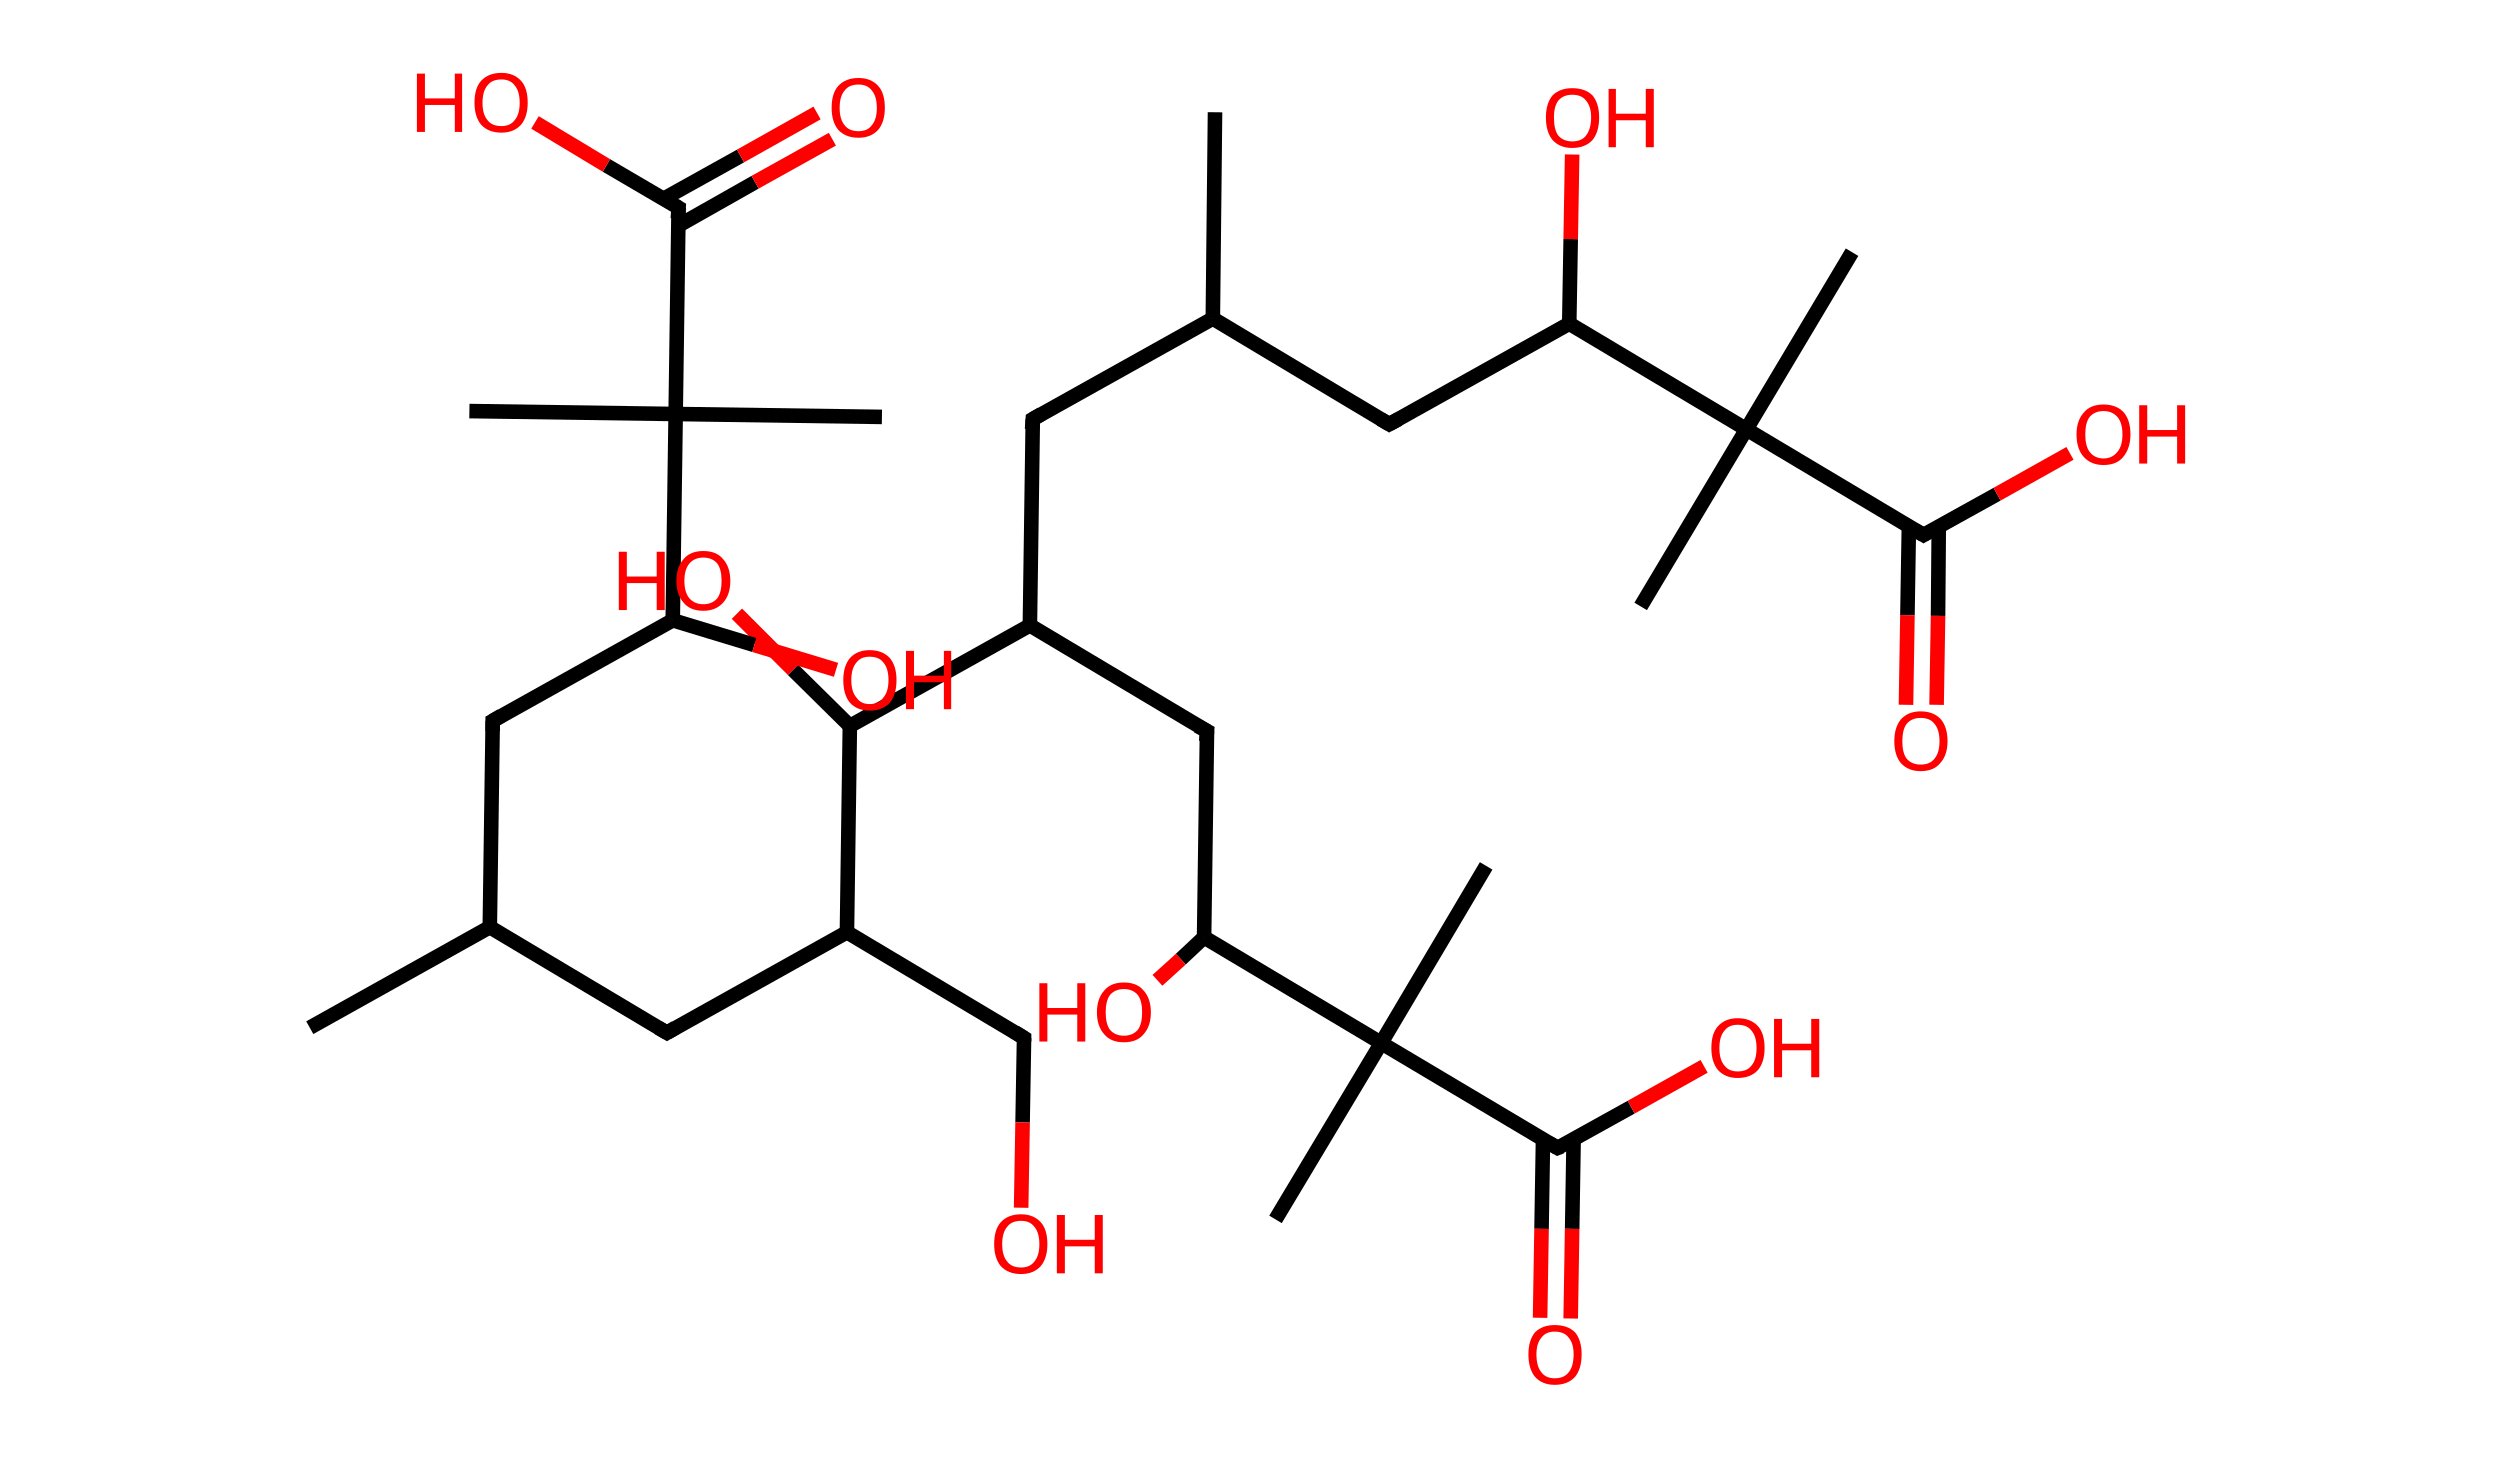 <?xml version='1.0' encoding='ASCII' standalone='yes'?>
<svg xmlns="http://www.w3.org/2000/svg" xmlns:rdkit="http://www.rdkit.org/xml" xmlns:xlink="http://www.w3.org/1999/xlink" version="1.1" baseProfile="full" xml:space="preserve" width="343px" height="200px" viewBox="0 0 343 200">
<!-- END OF HEADER -->
<rect style="opacity:1.0;fill:#FFFFFF;stroke:none" width="343.0" height="200.0" x="0.0" y="0.0"> </rect>
<path class="bond-0 atom-0 atom-1" d="M 42.5,141.0 L 67.2,127.2" style="fill:none;fill-rule:evenodd;stroke:#000000;stroke-width:2.0px;stroke-linecap:butt;stroke-linejoin:miter;stroke-opacity:1"/>
<path class="bond-1 atom-1 atom-2" d="M 67.2,127.2 L 91.5,141.7" style="fill:none;fill-rule:evenodd;stroke:#000000;stroke-width:2.0px;stroke-linecap:butt;stroke-linejoin:miter;stroke-opacity:1"/>
<path class="bond-2 atom-2 atom-3" d="M 91.5,141.7 L 116.2,127.9" style="fill:none;fill-rule:evenodd;stroke:#000000;stroke-width:2.0px;stroke-linecap:butt;stroke-linejoin:miter;stroke-opacity:1"/>
<path class="bond-3 atom-3 atom-4" d="M 116.2,127.9 L 140.5,142.4" style="fill:none;fill-rule:evenodd;stroke:#000000;stroke-width:2.0px;stroke-linecap:butt;stroke-linejoin:miter;stroke-opacity:1"/>
<path class="bond-4 atom-4 atom-5" d="M 140.5,142.4 L 140.3,154.0" style="fill:none;fill-rule:evenodd;stroke:#000000;stroke-width:2.0px;stroke-linecap:butt;stroke-linejoin:miter;stroke-opacity:1"/>
<path class="bond-4 atom-4 atom-5" d="M 140.3,154.0 L 140.1,165.7" style="fill:none;fill-rule:evenodd;stroke:#FF0000;stroke-width:2.0px;stroke-linecap:butt;stroke-linejoin:miter;stroke-opacity:1"/>
<path class="bond-5 atom-3 atom-6" d="M 116.2,127.9 L 116.6,99.6" style="fill:none;fill-rule:evenodd;stroke:#000000;stroke-width:2.0px;stroke-linecap:butt;stroke-linejoin:miter;stroke-opacity:1"/>
<path class="bond-6 atom-6 atom-7" d="M 116.6,99.6 L 108.8,91.9" style="fill:none;fill-rule:evenodd;stroke:#000000;stroke-width:2.0px;stroke-linecap:butt;stroke-linejoin:miter;stroke-opacity:1"/>
<path class="bond-6 atom-6 atom-7" d="M 108.8,91.9 L 101.1,84.2" style="fill:none;fill-rule:evenodd;stroke:#FF0000;stroke-width:2.0px;stroke-linecap:butt;stroke-linejoin:miter;stroke-opacity:1"/>
<path class="bond-7 atom-6 atom-8" d="M 116.6,99.6 L 141.3,85.8" style="fill:none;fill-rule:evenodd;stroke:#000000;stroke-width:2.0px;stroke-linecap:butt;stroke-linejoin:miter;stroke-opacity:1"/>
<path class="bond-8 atom-8 atom-9" d="M 141.3,85.8 L 141.7,57.5" style="fill:none;fill-rule:evenodd;stroke:#000000;stroke-width:2.0px;stroke-linecap:butt;stroke-linejoin:miter;stroke-opacity:1"/>
<path class="bond-9 atom-9 atom-10" d="M 141.7,57.5 L 166.4,43.7" style="fill:none;fill-rule:evenodd;stroke:#000000;stroke-width:2.0px;stroke-linecap:butt;stroke-linejoin:miter;stroke-opacity:1"/>
<path class="bond-10 atom-10 atom-11" d="M 166.4,43.7 L 166.7,15.4" style="fill:none;fill-rule:evenodd;stroke:#000000;stroke-width:2.0px;stroke-linecap:butt;stroke-linejoin:miter;stroke-opacity:1"/>
<path class="bond-11 atom-10 atom-12" d="M 166.4,43.7 L 190.6,58.2" style="fill:none;fill-rule:evenodd;stroke:#000000;stroke-width:2.0px;stroke-linecap:butt;stroke-linejoin:miter;stroke-opacity:1"/>
<path class="bond-12 atom-12 atom-13" d="M 190.6,58.2 L 215.3,44.4" style="fill:none;fill-rule:evenodd;stroke:#000000;stroke-width:2.0px;stroke-linecap:butt;stroke-linejoin:miter;stroke-opacity:1"/>
<path class="bond-13 atom-13 atom-14" d="M 215.3,44.4 L 215.5,32.8" style="fill:none;fill-rule:evenodd;stroke:#000000;stroke-width:2.0px;stroke-linecap:butt;stroke-linejoin:miter;stroke-opacity:1"/>
<path class="bond-13 atom-13 atom-14" d="M 215.5,32.8 L 215.7,21.2" style="fill:none;fill-rule:evenodd;stroke:#FF0000;stroke-width:2.0px;stroke-linecap:butt;stroke-linejoin:miter;stroke-opacity:1"/>
<path class="bond-14 atom-13 atom-15" d="M 215.3,44.4 L 239.6,58.9" style="fill:none;fill-rule:evenodd;stroke:#000000;stroke-width:2.0px;stroke-linecap:butt;stroke-linejoin:miter;stroke-opacity:1"/>
<path class="bond-15 atom-15 atom-16" d="M 239.6,58.9 L 225.1,83.2" style="fill:none;fill-rule:evenodd;stroke:#000000;stroke-width:2.0px;stroke-linecap:butt;stroke-linejoin:miter;stroke-opacity:1"/>
<path class="bond-16 atom-15 atom-17" d="M 239.6,58.9 L 254.1,34.6" style="fill:none;fill-rule:evenodd;stroke:#000000;stroke-width:2.0px;stroke-linecap:butt;stroke-linejoin:miter;stroke-opacity:1"/>
<path class="bond-17 atom-15 atom-18" d="M 239.6,58.9 L 263.9,73.4" style="fill:none;fill-rule:evenodd;stroke:#000000;stroke-width:2.0px;stroke-linecap:butt;stroke-linejoin:miter;stroke-opacity:1"/>
<path class="bond-18 atom-18 atom-19" d="M 261.9,72.1 L 261.7,84.4" style="fill:none;fill-rule:evenodd;stroke:#000000;stroke-width:2.0px;stroke-linecap:butt;stroke-linejoin:miter;stroke-opacity:1"/>
<path class="bond-18 atom-18 atom-19" d="M 261.7,84.4 L 261.5,96.7" style="fill:none;fill-rule:evenodd;stroke:#FF0000;stroke-width:2.0px;stroke-linecap:butt;stroke-linejoin:miter;stroke-opacity:1"/>
<path class="bond-18 atom-18 atom-19" d="M 266.0,72.2 L 265.9,84.5" style="fill:none;fill-rule:evenodd;stroke:#000000;stroke-width:2.0px;stroke-linecap:butt;stroke-linejoin:miter;stroke-opacity:1"/>
<path class="bond-18 atom-18 atom-19" d="M 265.9,84.5 L 265.7,96.7" style="fill:none;fill-rule:evenodd;stroke:#FF0000;stroke-width:2.0px;stroke-linecap:butt;stroke-linejoin:miter;stroke-opacity:1"/>
<path class="bond-19 atom-18 atom-20" d="M 263.9,73.4 L 274.0,67.8" style="fill:none;fill-rule:evenodd;stroke:#000000;stroke-width:2.0px;stroke-linecap:butt;stroke-linejoin:miter;stroke-opacity:1"/>
<path class="bond-19 atom-18 atom-20" d="M 274.0,67.8 L 284.0,62.2" style="fill:none;fill-rule:evenodd;stroke:#FF0000;stroke-width:2.0px;stroke-linecap:butt;stroke-linejoin:miter;stroke-opacity:1"/>
<path class="bond-20 atom-8 atom-21" d="M 141.3,85.8 L 165.6,100.3" style="fill:none;fill-rule:evenodd;stroke:#000000;stroke-width:2.0px;stroke-linecap:butt;stroke-linejoin:miter;stroke-opacity:1"/>
<path class="bond-21 atom-21 atom-22" d="M 165.6,100.3 L 165.2,128.6" style="fill:none;fill-rule:evenodd;stroke:#000000;stroke-width:2.0px;stroke-linecap:butt;stroke-linejoin:miter;stroke-opacity:1"/>
<path class="bond-22 atom-22 atom-23" d="M 165.2,128.6 L 162.0,131.6" style="fill:none;fill-rule:evenodd;stroke:#000000;stroke-width:2.0px;stroke-linecap:butt;stroke-linejoin:miter;stroke-opacity:1"/>
<path class="bond-22 atom-22 atom-23" d="M 162.0,131.6 L 158.8,134.5" style="fill:none;fill-rule:evenodd;stroke:#FF0000;stroke-width:2.0px;stroke-linecap:butt;stroke-linejoin:miter;stroke-opacity:1"/>
<path class="bond-23 atom-22 atom-24" d="M 165.2,128.6 L 189.5,143.1" style="fill:none;fill-rule:evenodd;stroke:#000000;stroke-width:2.0px;stroke-linecap:butt;stroke-linejoin:miter;stroke-opacity:1"/>
<path class="bond-24 atom-24 atom-25" d="M 189.5,143.1 L 203.9,118.8" style="fill:none;fill-rule:evenodd;stroke:#000000;stroke-width:2.0px;stroke-linecap:butt;stroke-linejoin:miter;stroke-opacity:1"/>
<path class="bond-25 atom-24 atom-26" d="M 189.5,143.1 L 175.0,167.3" style="fill:none;fill-rule:evenodd;stroke:#000000;stroke-width:2.0px;stroke-linecap:butt;stroke-linejoin:miter;stroke-opacity:1"/>
<path class="bond-26 atom-24 atom-27" d="M 189.5,143.1 L 213.7,157.5" style="fill:none;fill-rule:evenodd;stroke:#000000;stroke-width:2.0px;stroke-linecap:butt;stroke-linejoin:miter;stroke-opacity:1"/>
<path class="bond-27 atom-27 atom-28" d="M 211.7,156.3 L 211.5,168.6" style="fill:none;fill-rule:evenodd;stroke:#000000;stroke-width:2.0px;stroke-linecap:butt;stroke-linejoin:miter;stroke-opacity:1"/>
<path class="bond-27 atom-27 atom-28" d="M 211.5,168.6 L 211.3,180.8" style="fill:none;fill-rule:evenodd;stroke:#FF0000;stroke-width:2.0px;stroke-linecap:butt;stroke-linejoin:miter;stroke-opacity:1"/>
<path class="bond-27 atom-27 atom-28" d="M 215.9,156.4 L 215.7,168.6" style="fill:none;fill-rule:evenodd;stroke:#000000;stroke-width:2.0px;stroke-linecap:butt;stroke-linejoin:miter;stroke-opacity:1"/>
<path class="bond-27 atom-27 atom-28" d="M 215.7,168.6 L 215.5,180.9" style="fill:none;fill-rule:evenodd;stroke:#FF0000;stroke-width:2.0px;stroke-linecap:butt;stroke-linejoin:miter;stroke-opacity:1"/>
<path class="bond-28 atom-27 atom-29" d="M 213.7,157.5 L 223.8,151.9" style="fill:none;fill-rule:evenodd;stroke:#000000;stroke-width:2.0px;stroke-linecap:butt;stroke-linejoin:miter;stroke-opacity:1"/>
<path class="bond-28 atom-27 atom-29" d="M 223.8,151.9 L 233.8,146.3" style="fill:none;fill-rule:evenodd;stroke:#FF0000;stroke-width:2.0px;stroke-linecap:butt;stroke-linejoin:miter;stroke-opacity:1"/>
<path class="bond-29 atom-1 atom-30" d="M 67.2,127.2 L 67.6,98.9" style="fill:none;fill-rule:evenodd;stroke:#000000;stroke-width:2.0px;stroke-linecap:butt;stroke-linejoin:miter;stroke-opacity:1"/>
<path class="bond-30 atom-30 atom-31" d="M 67.6,98.9 L 92.3,85.1" style="fill:none;fill-rule:evenodd;stroke:#000000;stroke-width:2.0px;stroke-linecap:butt;stroke-linejoin:miter;stroke-opacity:1"/>
<path class="bond-31 atom-31 atom-32" d="M 92.3,85.1 L 103.5,88.5" style="fill:none;fill-rule:evenodd;stroke:#000000;stroke-width:2.0px;stroke-linecap:butt;stroke-linejoin:miter;stroke-opacity:1"/>
<path class="bond-31 atom-31 atom-32" d="M 103.5,88.5 L 114.7,91.9" style="fill:none;fill-rule:evenodd;stroke:#FF0000;stroke-width:2.0px;stroke-linecap:butt;stroke-linejoin:miter;stroke-opacity:1"/>
<path class="bond-32 atom-31 atom-33" d="M 92.3,85.1 L 92.7,56.8" style="fill:none;fill-rule:evenodd;stroke:#000000;stroke-width:2.0px;stroke-linecap:butt;stroke-linejoin:miter;stroke-opacity:1"/>
<path class="bond-33 atom-33 atom-34" d="M 92.7,56.8 L 64.4,56.4" style="fill:none;fill-rule:evenodd;stroke:#000000;stroke-width:2.0px;stroke-linecap:butt;stroke-linejoin:miter;stroke-opacity:1"/>
<path class="bond-34 atom-33 atom-35" d="M 92.7,56.8 L 121.0,57.2" style="fill:none;fill-rule:evenodd;stroke:#000000;stroke-width:2.0px;stroke-linecap:butt;stroke-linejoin:miter;stroke-opacity:1"/>
<path class="bond-35 atom-33 atom-36" d="M 92.7,56.8 L 93.1,28.5" style="fill:none;fill-rule:evenodd;stroke:#000000;stroke-width:2.0px;stroke-linecap:butt;stroke-linejoin:miter;stroke-opacity:1"/>
<path class="bond-36 atom-36 atom-37" d="M 93.0,31.0 L 103.6,25.0" style="fill:none;fill-rule:evenodd;stroke:#000000;stroke-width:2.0px;stroke-linecap:butt;stroke-linejoin:miter;stroke-opacity:1"/>
<path class="bond-36 atom-36 atom-37" d="M 103.6,25.0 L 114.2,19.1" style="fill:none;fill-rule:evenodd;stroke:#FF0000;stroke-width:2.0px;stroke-linecap:butt;stroke-linejoin:miter;stroke-opacity:1"/>
<path class="bond-36 atom-36 atom-37" d="M 91.0,27.3 L 101.6,21.4" style="fill:none;fill-rule:evenodd;stroke:#000000;stroke-width:2.0px;stroke-linecap:butt;stroke-linejoin:miter;stroke-opacity:1"/>
<path class="bond-36 atom-36 atom-37" d="M 101.6,21.4 L 112.1,15.5" style="fill:none;fill-rule:evenodd;stroke:#FF0000;stroke-width:2.0px;stroke-linecap:butt;stroke-linejoin:miter;stroke-opacity:1"/>
<path class="bond-37 atom-36 atom-38" d="M 93.1,28.5 L 83.2,22.7" style="fill:none;fill-rule:evenodd;stroke:#000000;stroke-width:2.0px;stroke-linecap:butt;stroke-linejoin:miter;stroke-opacity:1"/>
<path class="bond-37 atom-36 atom-38" d="M 83.2,22.7 L 73.4,16.8" style="fill:none;fill-rule:evenodd;stroke:#FF0000;stroke-width:2.0px;stroke-linecap:butt;stroke-linejoin:miter;stroke-opacity:1"/>
<path d="M 90.3,141.0 L 91.5,141.7 L 92.7,141.0" style="fill:none;stroke:#000000;stroke-width:2.0px;stroke-linecap:butt;stroke-linejoin:miter;stroke-opacity:1;"/>
<path d="M 139.2,141.6 L 140.5,142.4 L 140.5,142.9" style="fill:none;stroke:#000000;stroke-width:2.0px;stroke-linecap:butt;stroke-linejoin:miter;stroke-opacity:1;"/>
<path d="M 141.6,58.9 L 141.7,57.5 L 142.9,56.8" style="fill:none;stroke:#000000;stroke-width:2.0px;stroke-linecap:butt;stroke-linejoin:miter;stroke-opacity:1;"/>
<path d="M 189.4,57.5 L 190.6,58.2 L 191.9,57.5" style="fill:none;stroke:#000000;stroke-width:2.0px;stroke-linecap:butt;stroke-linejoin:miter;stroke-opacity:1;"/>
<path d="M 262.7,72.7 L 263.9,73.4 L 264.4,73.1" style="fill:none;stroke:#000000;stroke-width:2.0px;stroke-linecap:butt;stroke-linejoin:miter;stroke-opacity:1;"/>
<path d="M 164.3,99.6 L 165.6,100.3 L 165.5,101.7" style="fill:none;stroke:#000000;stroke-width:2.0px;stroke-linecap:butt;stroke-linejoin:miter;stroke-opacity:1;"/>
<path d="M 212.5,156.8 L 213.7,157.5 L 214.2,157.3" style="fill:none;stroke:#000000;stroke-width:2.0px;stroke-linecap:butt;stroke-linejoin:miter;stroke-opacity:1;"/>
<path d="M 67.6,100.3 L 67.6,98.9 L 68.8,98.2" style="fill:none;stroke:#000000;stroke-width:2.0px;stroke-linecap:butt;stroke-linejoin:miter;stroke-opacity:1;"/>
<path d="M 93.0,30.0 L 93.1,28.5 L 92.6,28.2" style="fill:none;stroke:#000000;stroke-width:2.0px;stroke-linecap:butt;stroke-linejoin:miter;stroke-opacity:1;"/>
<path class="atom-5" d="M 136.4 170.7 Q 136.4 168.7, 137.3 167.7 Q 138.3 166.6, 140.1 166.6 Q 141.8 166.6, 142.8 167.7 Q 143.7 168.7, 143.7 170.7 Q 143.7 172.6, 142.8 173.7 Q 141.8 174.8, 140.1 174.8 Q 138.3 174.8, 137.3 173.7 Q 136.4 172.6, 136.4 170.7 M 140.1 173.9 Q 141.3 173.9, 141.9 173.1 Q 142.6 172.3, 142.6 170.7 Q 142.6 169.1, 141.9 168.3 Q 141.3 167.5, 140.1 167.5 Q 138.8 167.5, 138.2 168.3 Q 137.5 169.1, 137.5 170.7 Q 137.5 172.3, 138.2 173.1 Q 138.8 173.9, 140.1 173.9 " fill="#FF0000"/>
<path class="atom-5" d="M 145.0 166.7 L 146.1 166.7 L 146.1 170.1 L 150.2 170.1 L 150.2 166.7 L 151.3 166.7 L 151.3 174.7 L 150.2 174.7 L 150.2 171.0 L 146.1 171.0 L 146.1 174.7 L 145.0 174.7 L 145.0 166.7 " fill="#FF0000"/>
<path class="atom-7" d="M 84.9 75.7 L 86.0 75.7 L 86.0 79.1 L 90.1 79.1 L 90.1 75.7 L 91.2 75.7 L 91.2 83.7 L 90.1 83.7 L 90.1 80.0 L 86.0 80.0 L 86.0 83.7 L 84.9 83.7 L 84.9 75.7 " fill="#FF0000"/>
<path class="atom-7" d="M 92.8 79.7 Q 92.8 77.8, 93.8 76.7 Q 94.7 75.6, 96.5 75.6 Q 98.3 75.6, 99.2 76.7 Q 100.2 77.8, 100.2 79.7 Q 100.2 81.6, 99.2 82.7 Q 98.2 83.8, 96.5 83.8 Q 94.7 83.8, 93.8 82.7 Q 92.8 81.6, 92.8 79.7 M 96.5 82.9 Q 97.7 82.9, 98.4 82.1 Q 99.0 81.3, 99.0 79.7 Q 99.0 78.1, 98.4 77.3 Q 97.7 76.5, 96.5 76.5 Q 95.3 76.5, 94.6 77.3 Q 93.9 78.1, 93.9 79.7 Q 93.9 81.3, 94.6 82.1 Q 95.3 82.9, 96.5 82.9 " fill="#FF0000"/>
<path class="atom-14" d="M 212.1 16.1 Q 212.1 14.2, 213.0 13.1 Q 214.0 12.1, 215.7 12.1 Q 217.5 12.1, 218.5 13.1 Q 219.4 14.2, 219.4 16.1 Q 219.4 18.1, 218.5 19.2 Q 217.5 20.3, 215.7 20.3 Q 214.0 20.3, 213.0 19.2 Q 212.1 18.1, 212.1 16.1 M 215.7 19.4 Q 217.0 19.4, 217.6 18.6 Q 218.3 17.7, 218.3 16.1 Q 218.3 14.6, 217.6 13.8 Q 217.0 13.0, 215.7 13.0 Q 214.5 13.0, 213.8 13.8 Q 213.2 14.6, 213.2 16.1 Q 213.2 17.8, 213.8 18.6 Q 214.5 19.4, 215.7 19.4 " fill="#FF0000"/>
<path class="atom-14" d="M 220.7 12.2 L 221.7 12.2 L 221.7 15.6 L 225.8 15.6 L 225.8 12.2 L 226.9 12.2 L 226.9 20.2 L 225.8 20.2 L 225.8 16.5 L 221.7 16.5 L 221.7 20.2 L 220.7 20.2 L 220.7 12.2 " fill="#FF0000"/>
<path class="atom-19" d="M 259.9 101.7 Q 259.9 99.8, 260.8 98.7 Q 261.8 97.6, 263.5 97.6 Q 265.3 97.6, 266.3 98.7 Q 267.2 99.8, 267.2 101.7 Q 267.2 103.6, 266.2 104.7 Q 265.3 105.8, 263.5 105.8 Q 261.8 105.8, 260.8 104.7 Q 259.9 103.6, 259.9 101.7 M 263.5 104.9 Q 264.8 104.9, 265.4 104.1 Q 266.1 103.3, 266.1 101.7 Q 266.1 100.1, 265.4 99.3 Q 264.8 98.5, 263.5 98.5 Q 262.3 98.5, 261.6 99.3 Q 261.0 100.1, 261.0 101.7 Q 261.0 103.3, 261.6 104.1 Q 262.3 104.9, 263.5 104.9 " fill="#FF0000"/>
<path class="atom-20" d="M 284.9 59.6 Q 284.9 57.7, 285.9 56.6 Q 286.8 55.5, 288.6 55.5 Q 290.4 55.5, 291.4 56.6 Q 292.3 57.7, 292.3 59.6 Q 292.3 61.5, 291.3 62.7 Q 290.4 63.8, 288.6 63.8 Q 286.9 63.8, 285.9 62.7 Q 284.9 61.6, 284.9 59.6 M 288.6 62.9 Q 289.8 62.9, 290.5 62.0 Q 291.2 61.2, 291.2 59.6 Q 291.2 58.0, 290.5 57.2 Q 289.8 56.4, 288.6 56.4 Q 287.4 56.4, 286.7 57.2 Q 286.1 58.0, 286.1 59.6 Q 286.1 61.2, 286.7 62.0 Q 287.4 62.9, 288.6 62.9 " fill="#FF0000"/>
<path class="atom-20" d="M 293.5 55.6 L 294.6 55.6 L 294.6 59.0 L 298.7 59.0 L 298.7 55.6 L 299.8 55.6 L 299.8 63.6 L 298.7 63.6 L 298.7 59.9 L 294.6 59.9 L 294.6 63.6 L 293.5 63.6 L 293.5 55.6 " fill="#FF0000"/>
<path class="atom-23" d="M 142.6 134.9 L 143.7 134.9 L 143.7 138.3 L 147.8 138.3 L 147.8 134.9 L 148.9 134.9 L 148.9 142.9 L 147.8 142.9 L 147.8 139.2 L 143.7 139.2 L 143.7 142.9 L 142.6 142.9 L 142.6 134.9 " fill="#FF0000"/>
<path class="atom-23" d="M 150.5 138.9 Q 150.5 137.0, 151.5 135.9 Q 152.4 134.8, 154.2 134.8 Q 156.0 134.8, 156.9 135.9 Q 157.9 137.0, 157.9 138.9 Q 157.9 140.8, 156.9 141.9 Q 156.0 143.0, 154.2 143.0 Q 152.4 143.0, 151.5 141.9 Q 150.5 140.8, 150.5 138.9 M 154.2 142.1 Q 155.4 142.1, 156.1 141.3 Q 156.7 140.5, 156.7 138.9 Q 156.7 137.3, 156.1 136.5 Q 155.4 135.7, 154.2 135.7 Q 153.0 135.7, 152.3 136.5 Q 151.7 137.3, 151.7 138.9 Q 151.7 140.5, 152.3 141.3 Q 153.0 142.1, 154.2 142.1 " fill="#FF0000"/>
<path class="atom-28" d="M 209.7 185.8 Q 209.7 183.9, 210.6 182.8 Q 211.6 181.8, 213.3 181.8 Q 215.1 181.8, 216.1 182.8 Q 217.0 183.9, 217.0 185.8 Q 217.0 187.8, 216.1 188.9 Q 215.1 190.0, 213.3 190.0 Q 211.6 190.0, 210.6 188.9 Q 209.7 187.8, 209.7 185.8 M 213.3 189.1 Q 214.6 189.1, 215.2 188.3 Q 215.9 187.5, 215.9 185.8 Q 215.9 184.3, 215.2 183.5 Q 214.6 182.7, 213.3 182.7 Q 212.1 182.7, 211.5 183.5 Q 210.8 184.3, 210.8 185.8 Q 210.8 187.5, 211.5 188.3 Q 212.1 189.1, 213.3 189.1 " fill="#FF0000"/>
<path class="atom-29" d="M 234.8 143.8 Q 234.8 141.8, 235.7 140.8 Q 236.7 139.7, 238.4 139.7 Q 240.2 139.7, 241.2 140.8 Q 242.1 141.8, 242.1 143.8 Q 242.1 145.7, 241.2 146.8 Q 240.2 147.9, 238.4 147.9 Q 236.7 147.9, 235.7 146.8 Q 234.8 145.7, 234.8 143.8 M 238.4 147.0 Q 239.7 147.0, 240.3 146.2 Q 241.0 145.4, 241.0 143.8 Q 241.0 142.2, 240.3 141.4 Q 239.7 140.6, 238.4 140.6 Q 237.2 140.6, 236.6 141.4 Q 235.9 142.2, 235.9 143.8 Q 235.9 145.4, 236.6 146.2 Q 237.2 147.0, 238.4 147.0 " fill="#FF0000"/>
<path class="atom-29" d="M 243.4 139.8 L 244.5 139.8 L 244.5 143.2 L 248.5 143.2 L 248.5 139.8 L 249.6 139.8 L 249.6 147.8 L 248.5 147.8 L 248.5 144.1 L 244.5 144.1 L 244.5 147.8 L 243.4 147.8 L 243.4 139.8 " fill="#FF0000"/>
<path class="atom-32" d="M 115.7 93.3 Q 115.7 91.4, 116.6 90.3 Q 117.6 89.2, 119.3 89.2 Q 121.1 89.2, 122.1 90.3 Q 123.0 91.4, 123.0 93.3 Q 123.0 95.3, 122.1 96.4 Q 121.1 97.5, 119.3 97.5 Q 117.6 97.5, 116.6 96.4 Q 115.7 95.3, 115.7 93.3 M 119.3 96.6 Q 120.6 96.6, 121.2 95.7 Q 121.9 94.9, 121.9 93.3 Q 121.9 91.7, 121.2 90.9 Q 120.6 90.1, 119.3 90.1 Q 118.1 90.1, 117.5 90.9 Q 116.8 91.7, 116.8 93.3 Q 116.8 94.9, 117.5 95.7 Q 118.1 96.6, 119.3 96.6 " fill="#FF0000"/>
<path class="atom-32" d="M 124.3 89.3 L 125.4 89.3 L 125.4 92.7 L 129.5 92.7 L 129.5 89.3 L 130.5 89.3 L 130.5 97.3 L 129.5 97.3 L 129.5 93.6 L 125.4 93.6 L 125.4 97.3 L 124.3 97.3 L 124.3 89.3 " fill="#FF0000"/>
<path class="atom-37" d="M 114.1 14.8 Q 114.1 12.8, 115.0 11.8 Q 116.0 10.7, 117.8 10.7 Q 119.5 10.7, 120.5 11.8 Q 121.4 12.8, 121.4 14.8 Q 121.4 16.7, 120.5 17.8 Q 119.5 18.9, 117.8 18.9 Q 116.0 18.9, 115.0 17.8 Q 114.1 16.7, 114.1 14.8 M 117.8 18.0 Q 119.0 18.0, 119.6 17.2 Q 120.3 16.4, 120.3 14.8 Q 120.3 13.2, 119.6 12.4 Q 119.0 11.6, 117.8 11.6 Q 116.5 11.6, 115.9 12.4 Q 115.2 13.2, 115.2 14.8 Q 115.2 16.4, 115.9 17.2 Q 116.5 18.0, 117.8 18.0 " fill="#FF0000"/>
<path class="atom-38" d="M 57.2 10.1 L 58.3 10.1 L 58.3 13.5 L 62.4 13.5 L 62.4 10.1 L 63.4 10.1 L 63.4 18.1 L 62.4 18.1 L 62.4 14.4 L 58.3 14.4 L 58.3 18.1 L 57.2 18.1 L 57.2 10.1 " fill="#FF0000"/>
<path class="atom-38" d="M 65.1 14.1 Q 65.1 12.1, 66.0 11.1 Q 67.0 10.0, 68.8 10.0 Q 70.5 10.0, 71.5 11.1 Q 72.4 12.1, 72.4 14.1 Q 72.4 16.0, 71.5 17.1 Q 70.5 18.2, 68.8 18.2 Q 67.0 18.2, 66.0 17.1 Q 65.1 16.0, 65.1 14.1 M 68.8 17.3 Q 70.0 17.3, 70.6 16.5 Q 71.3 15.7, 71.3 14.1 Q 71.3 12.5, 70.6 11.7 Q 70.0 10.9, 68.8 10.9 Q 67.5 10.9, 66.9 11.7 Q 66.2 12.5, 66.2 14.1 Q 66.2 15.7, 66.9 16.5 Q 67.5 17.3, 68.8 17.3 " fill="#FF0000"/>
</svg>
